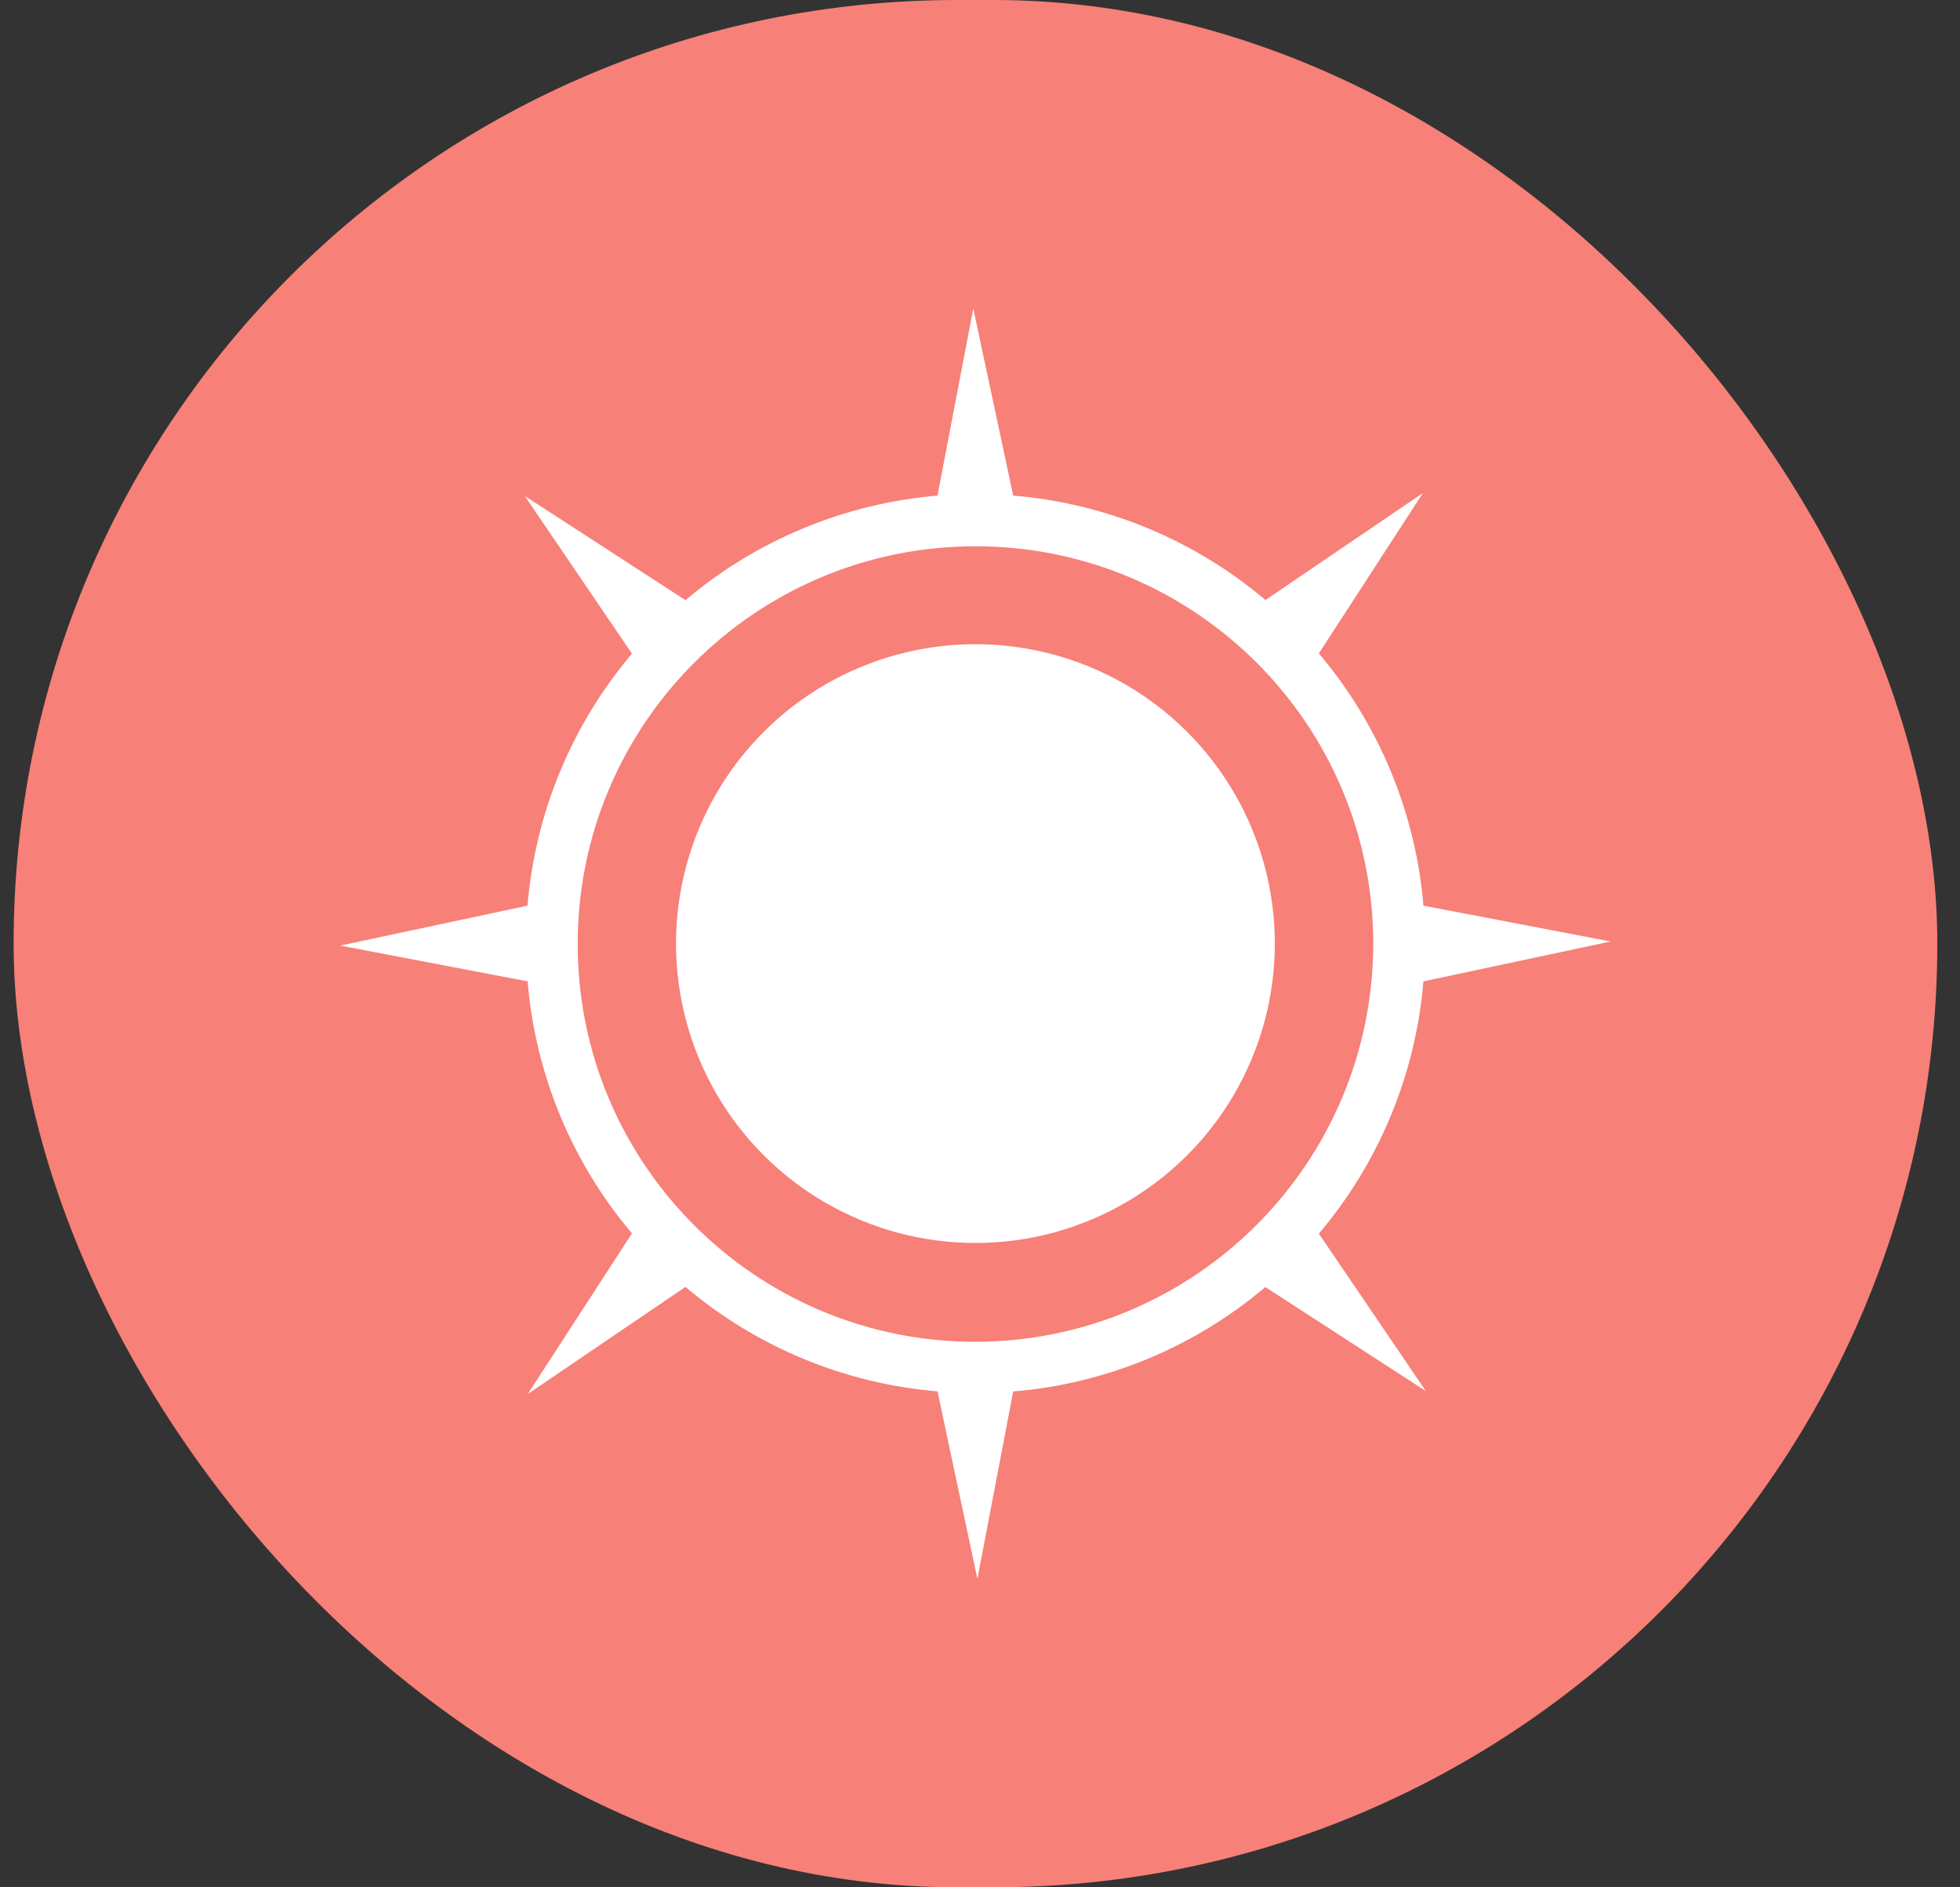 <svg width="54" height="52" viewBox="0 0 54 52" fill="none" xmlns="http://www.w3.org/2000/svg">
<rect x="0" y="0" width="54" height="52" fill="#333333" stroke="none"/>
<g clip-path="url(#clip0_3334_258)">
<rect x="0.375" width="53" height="52" rx="26" fill="#F78078"/>
<circle cx="26.874" cy="25.998" r="10.974" transform="rotate(-45 26.874 25.998)" fill="#F78078"/>
<circle cx="26.874" cy="25.998" r="8.249" transform="rotate(-45 26.874 25.998)" fill="white"/>
<path fill-rule="evenodd" clip-rule="evenodd" d="M44.375 25.94L39.217 27.039C39.003 29.6 37.996 32.029 36.336 33.99L39.284 38.328L34.862 35.461C32.902 37.12 30.474 38.127 27.915 38.338L26.928 43.5L25.829 38.335C23.271 38.122 20.844 37.116 18.885 35.457L14.54 38.409L17.411 33.983C15.753 32.024 14.748 29.597 14.537 27.039L9.375 26.053L14.533 24.953C14.747 22.396 15.753 19.969 17.411 18.01L14.459 13.665L18.885 16.536C20.845 14.879 23.271 13.872 25.829 13.655L26.815 8.5L27.915 13.655C30.474 13.867 32.904 14.873 34.865 16.532L39.203 13.584L36.336 18.003C37.996 19.964 39.003 22.393 39.217 24.953L44.375 25.94ZM15.916 26.01C15.916 32.063 20.823 36.97 26.875 36.97C32.922 36.956 37.821 32.057 37.835 26.01C37.835 19.957 32.928 15.051 26.875 15.051C20.823 15.051 15.916 19.957 15.916 26.01Z" fill="white"/>
</g>
<defs>
<clipPath id="clip0_3334_258">
<rect x="0.375" width="53" height="52" rx="26" fill="white"/>
</clipPath>
</defs>
</svg>
